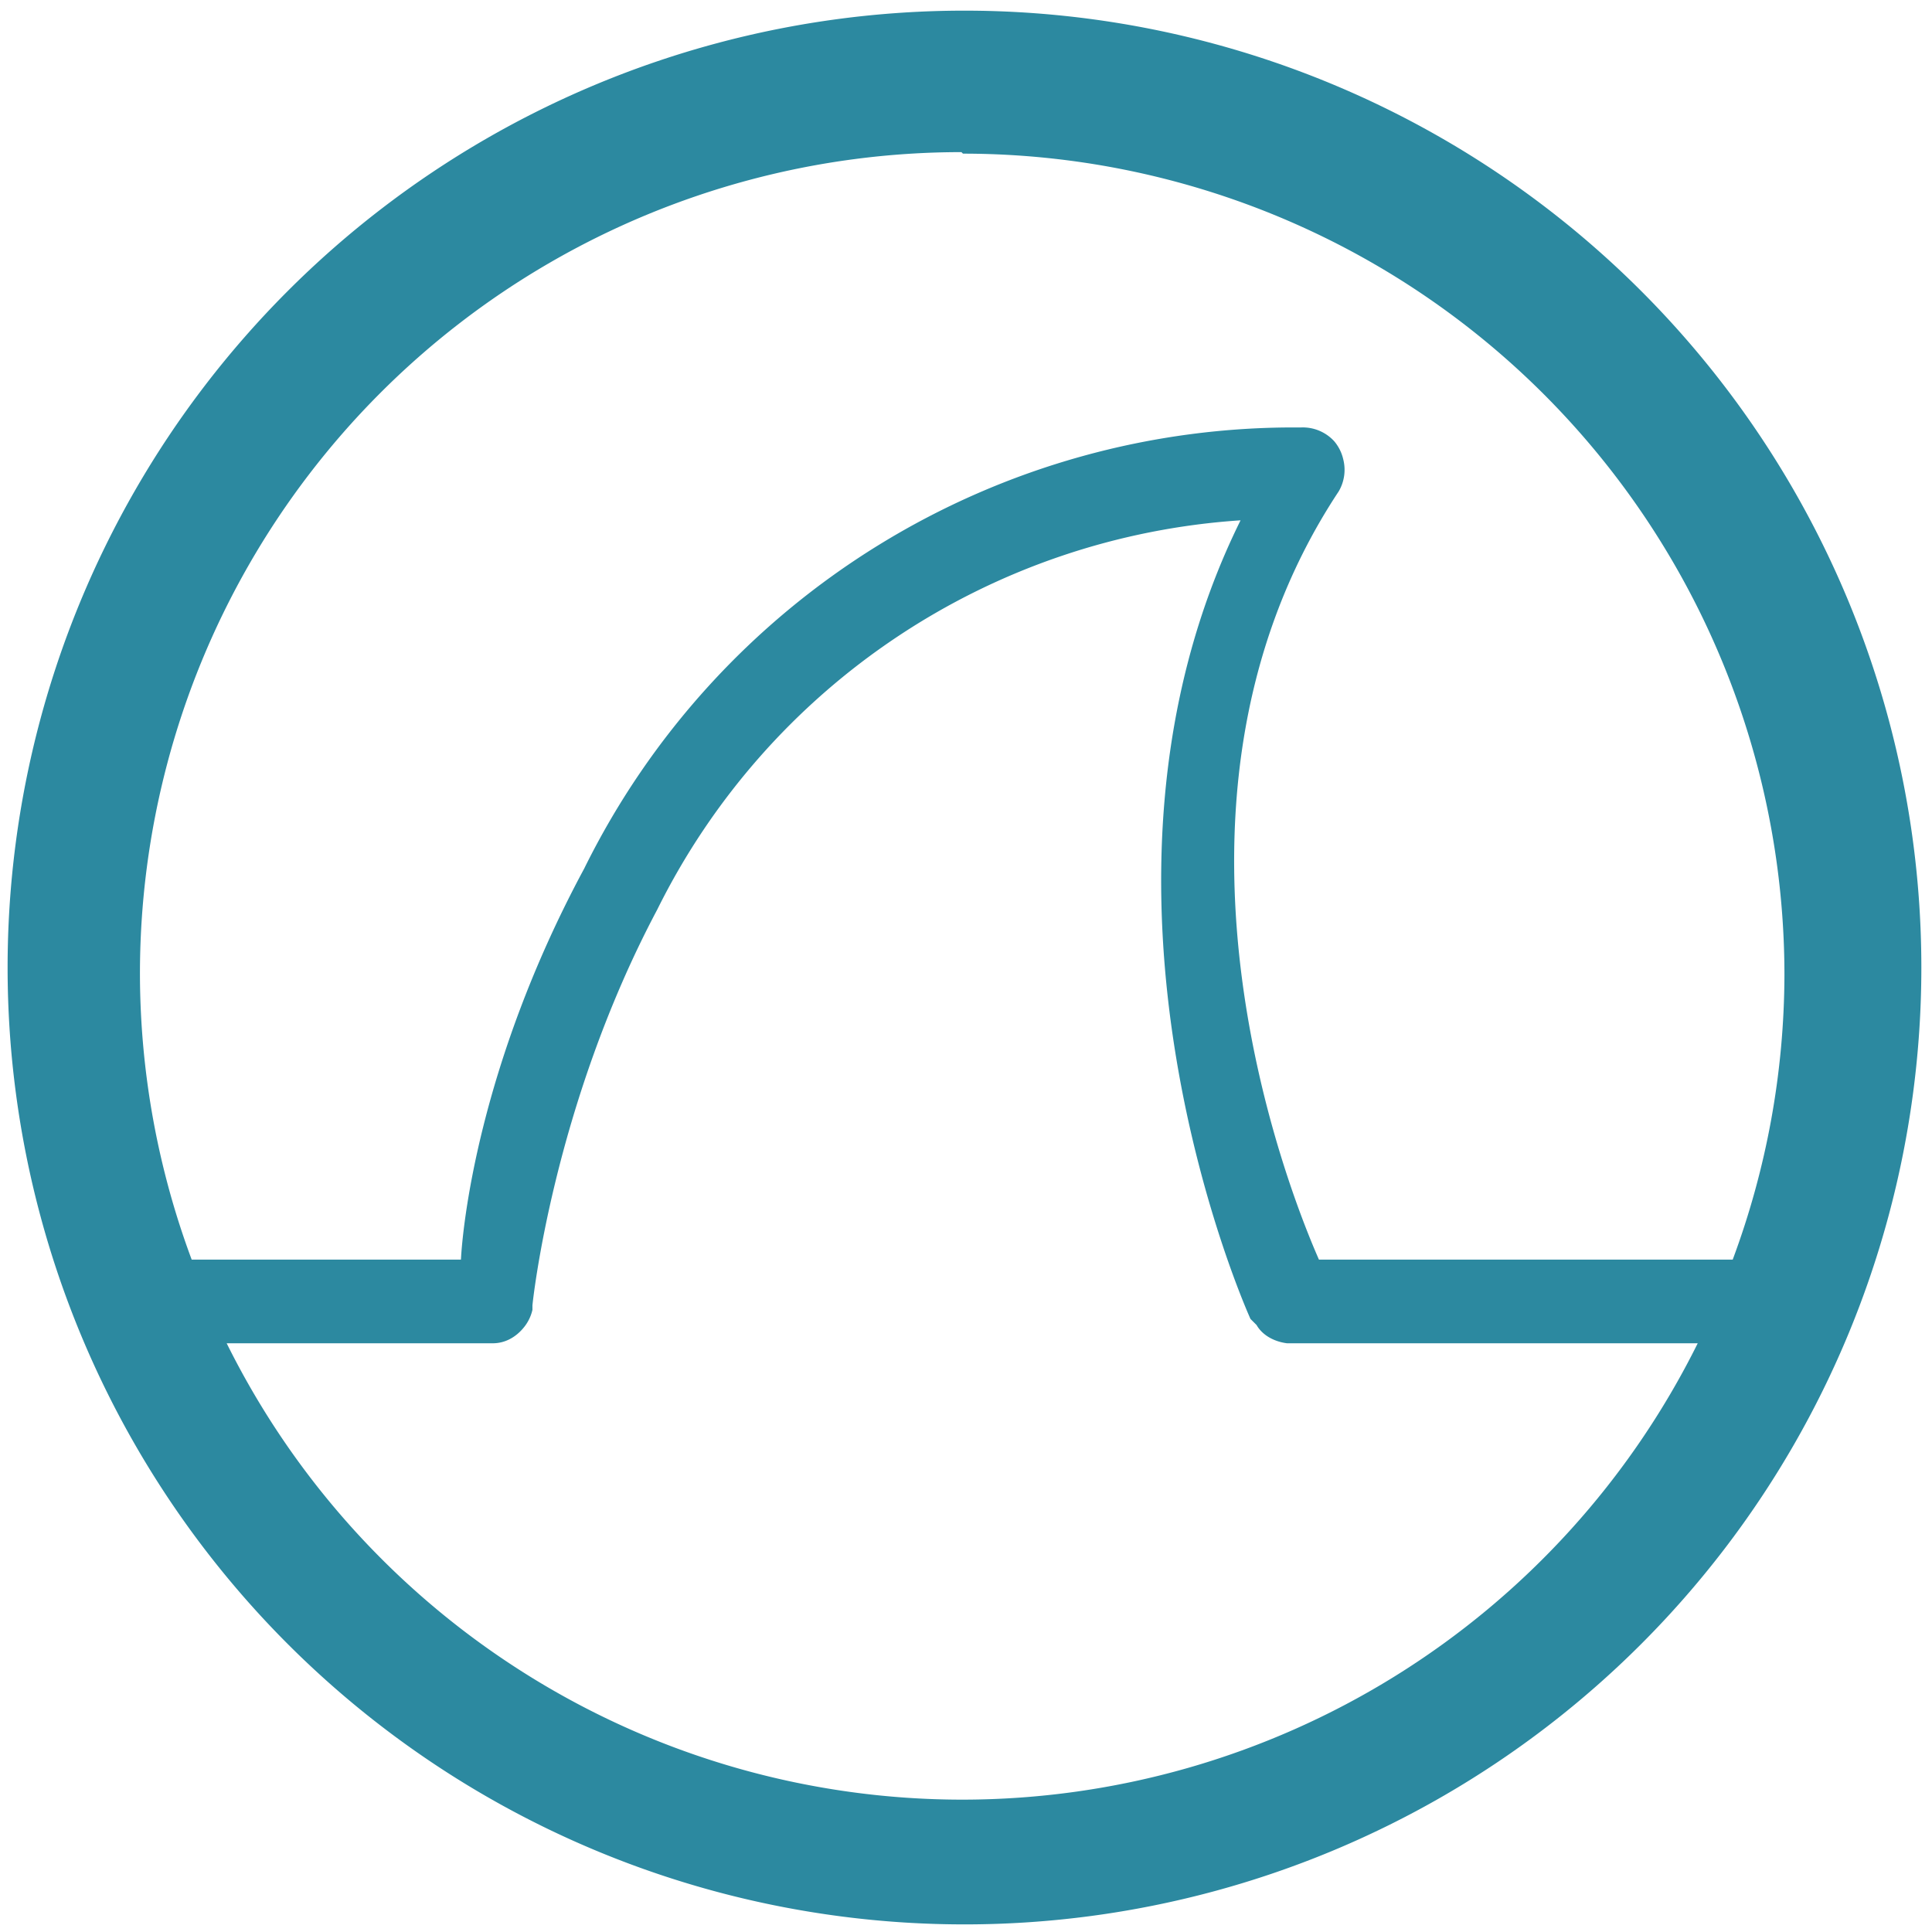 <?xml version="1.0" encoding="UTF-8" standalone="no"?>
<svg
   xmlns:dc="http://purl.org/dc/elements/1.1/"
   xmlns:cc="http://creativecommons.org/ns#"
   xmlns:rdf="http://www.w3.org/1999/02/22-rdf-syntax-ns#"
   xmlns:svg="http://www.w3.org/2000/svg"
   xmlns="http://www.w3.org/2000/svg"
   xmlns:sodipodi="http://sodipodi.sourceforge.net/DTD/sodipodi-0.dtd"
   xmlns:inkscape="http://www.inkscape.org/namespaces/inkscape"
   width="48"
   height="48"
   viewBox="0 0 12.7 12.7"
   version="1.1"
   id="svg6"
   sodipodi:docname="wireshark.svg"
   inkscape:version="0.92.4 (5da689c313, 2019-01-14)">
  <defs
     id="defs10" />
  <sodipodi:namedview
     pagecolor="#ffffff"
     bordercolor="#666666"
     borderopacity="1"
     objecttolerance="10"
     gridtolerance="10"
     guidetolerance="10"
     inkscape:pageopacity="0"
     inkscape:pageshadow="2"
     inkscape:window-width="1087"
     inkscape:window-height="480"
     id="namedview8"
     showgrid="false"
     inkscape:zoom="4.9166667"
     inkscape:cx="2.1355932"
     inkscape:cy="24"
     inkscape:window-x="0"
     inkscape:window-y="25"
     inkscape:window-maximized="0"
     inkscape:current-layer="svg6" />
  <path
     d="M 6.34,0.07 A 6.29,6.29 0 0 0 0.05,6.37 6.29,6.29 0 0 0 6.35,12.65 6.29,6.29 0 0 0 12.63,6.36 6.29,6.29 0 0 0 6.34,0.07 Z M 6.33,1.01 a 5.4,5.4 0 0 1 5.4,5.4 5.4,5.4 0 0 1 -0.34,1.87 H 8.67 C 8.57,8.05 7.39,5.36 8.8,3.23 A 0.28,0.28 0 0 0 8.83,3.02 0.28,0.28 0 0 0 8.77,2.9 0.28,0.28 0 0 0 8.55,2.81 5.2,5.2 0 0 0 3.84,5.71 C 3.14,7.01 3.04,8.08 3.03,8.28 H 1.26 A 5.4,5.4 0 0 1 0.92,6.42 5.4,5.4 0 0 1 6.32,1 Z m 1.83,2.4 C 6.94,5.86 8.22,8.67 8.22,8.67 l 0.04,0.04 c 0.04,0.07 0.12,0.11 0.2,0.12 h 2.7 a 5.4,5.4 0 0 1 -4.83,3 5.4,5.4 0 0 1 -4.84,-3 h 1.75 c 0.08,0 0.15,-0.04 0.2,-0.1 A 0.28,0.28 0 0 0 3.5,8.61 V 8.58 c 0,0 0.13,-1.3 0.82,-2.6 A 4.62,4.62 0 0 1 8.16,3.42 Z"
     id="path4"
     inkscape:connector-curvature="0"
     style="fill:#2c89a0" />
</svg>
